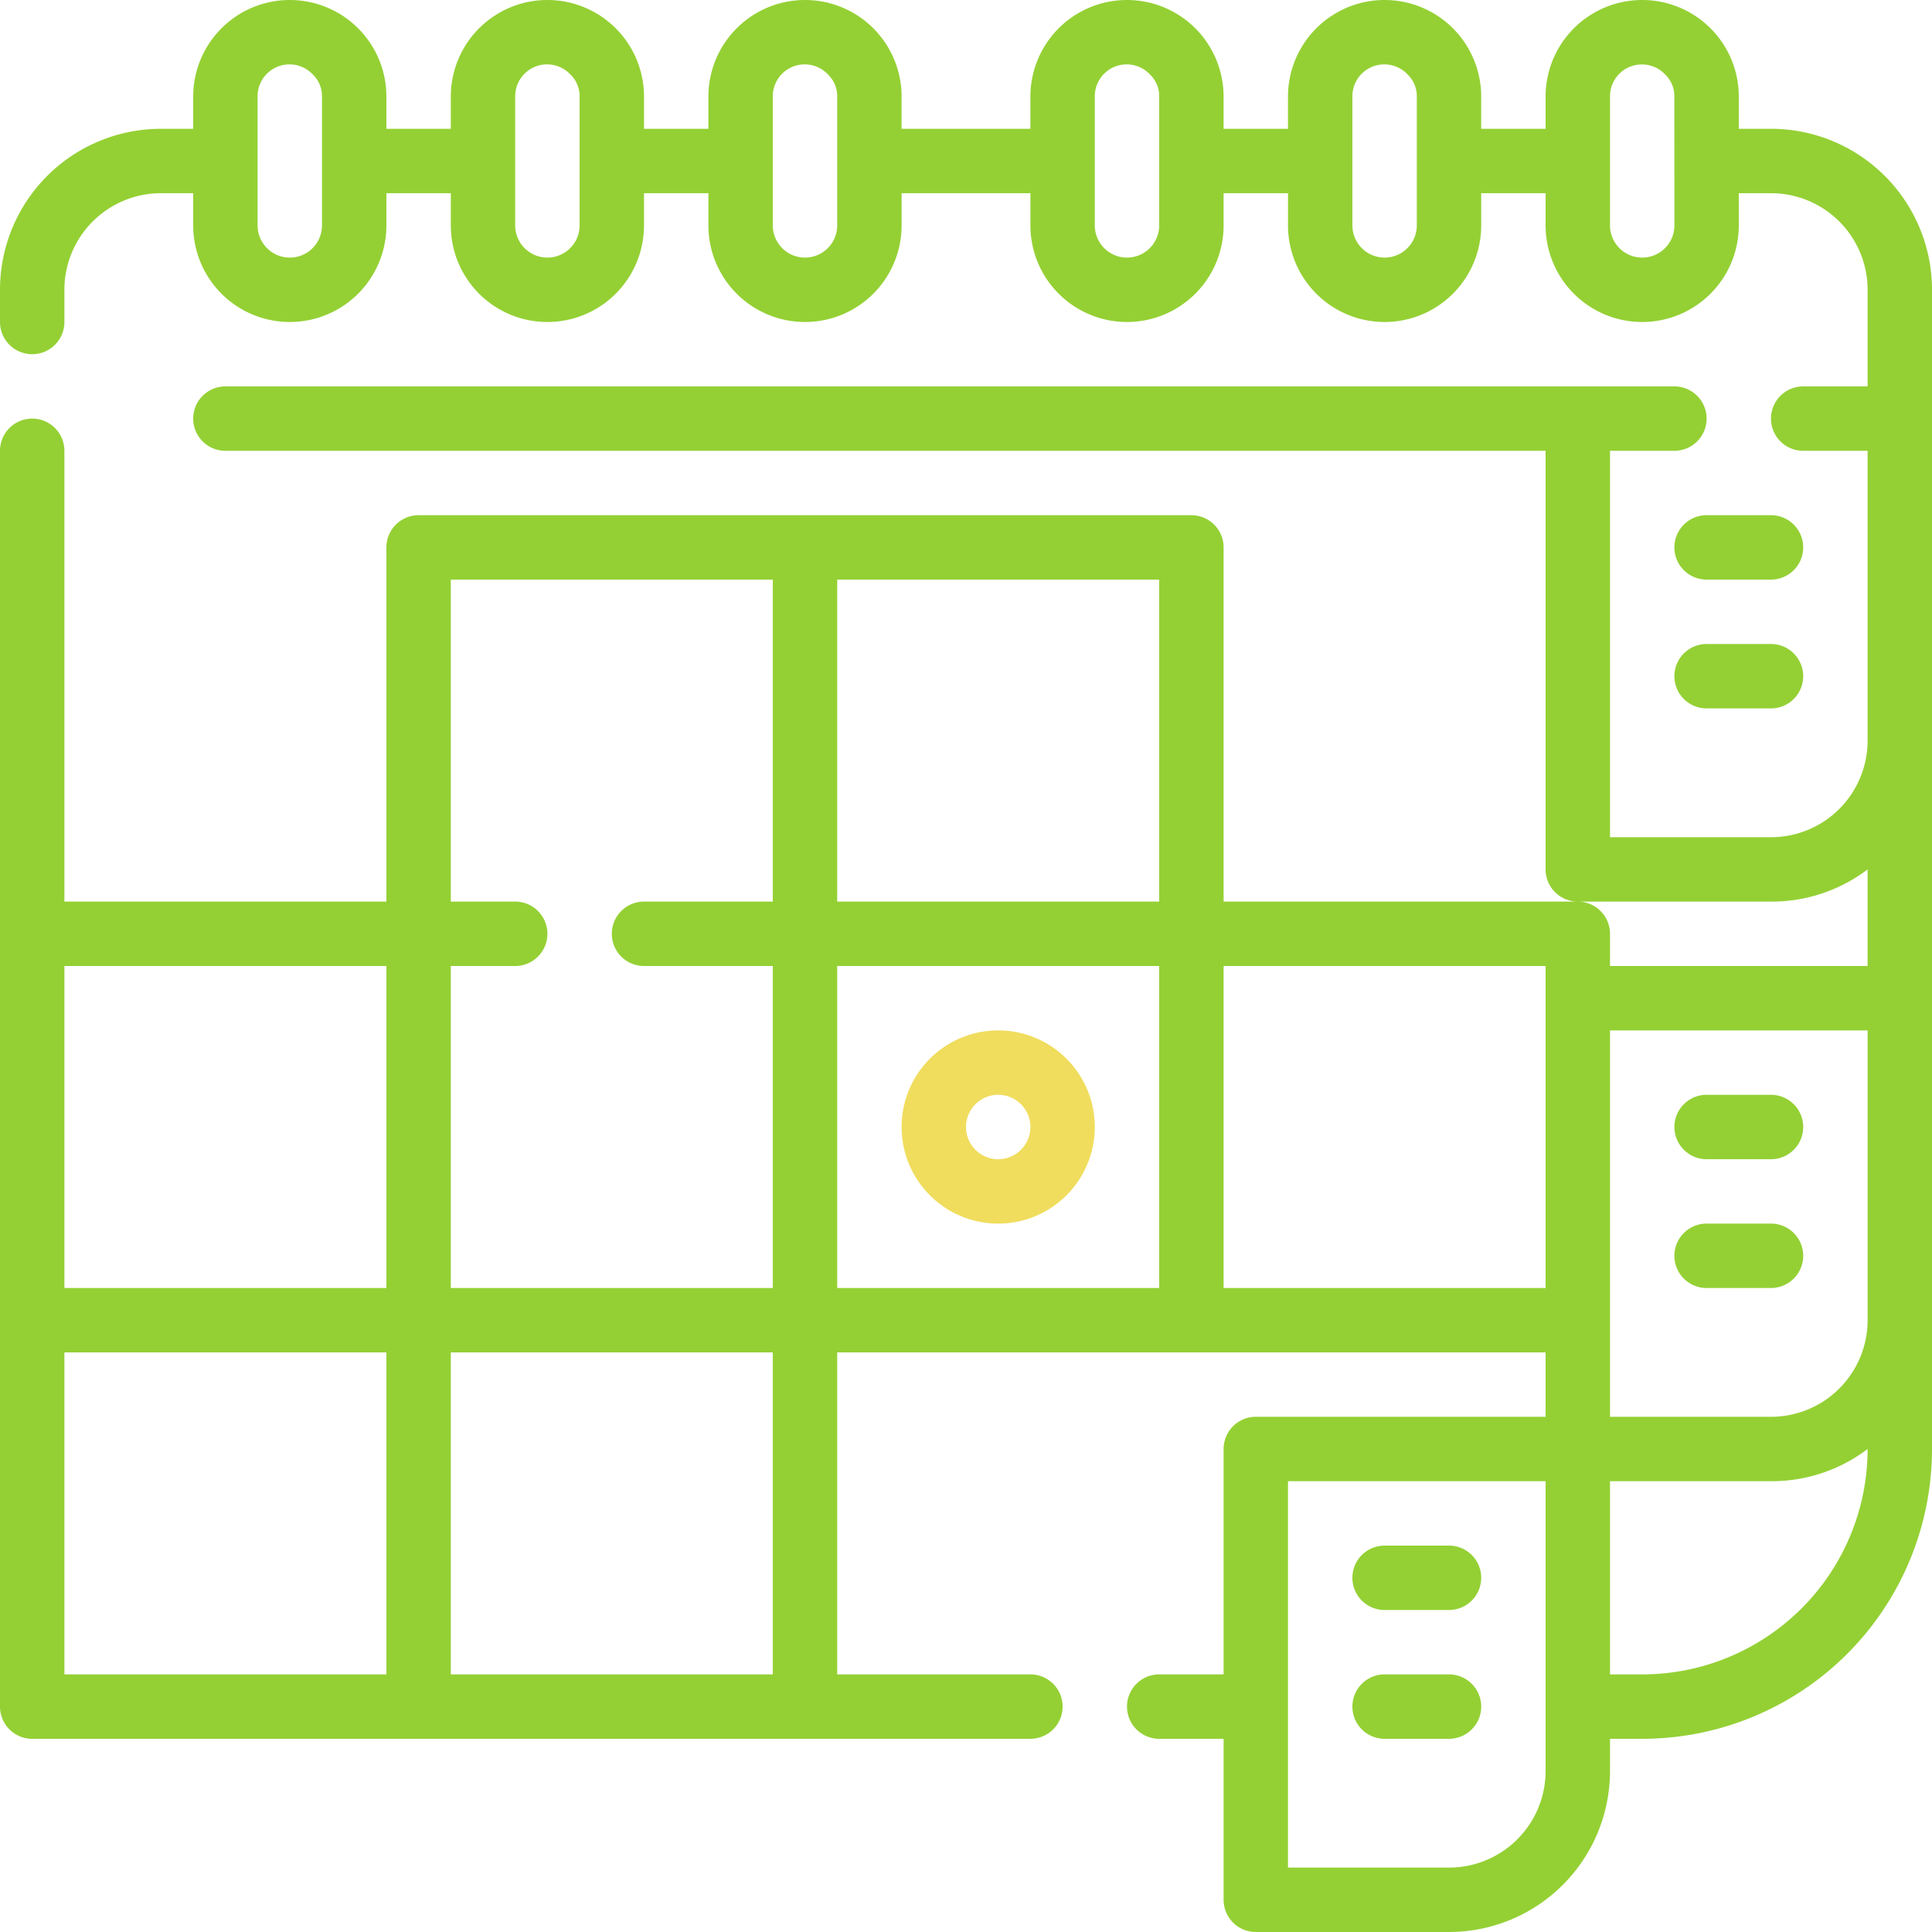 <svg id="carousel-schedule-cu" xmlns="http://www.w3.org/2000/svg" width="171.5" height="171.5" viewBox="0 0 171.5 171.5">
  <g id="Group_2640" data-name="Group 2640">
    <path id="Path_531" data-name="Path 531" d="M159.208,13.433H156.35V10.575a8.575,8.575,0,1,0-17.15,0v2.858h-5.717V10.575a8.575,8.575,0,1,0-17.15,0v2.858h-5.717V10.575a8.575,8.575,0,1,0-17.15,0v2.858H82.033V10.575a8.575,8.575,0,1,0-17.15,0v2.858H59.167V10.575a8.575,8.575,0,0,0-17.15,0v2.858H36.3V10.575a8.575,8.575,0,1,0-17.15,0v2.858H16.292A14.292,14.292,0,0,0,2,27.725v2.858a2.858,2.858,0,1,0,5.717,0V27.725a8.575,8.575,0,0,1,8.575-8.575H19.15v2.858a8.575,8.575,0,0,0,17.15,0V19.15h5.717v2.858a8.575,8.575,0,0,0,17.15,0V19.15h5.717v2.858a8.575,8.575,0,0,0,17.15,0V19.15H93.467v2.858a8.575,8.575,0,0,0,17.15,0V19.15h5.717v2.858a8.575,8.575,0,0,0,17.15,0V19.15H139.2v2.858a8.575,8.575,0,0,0,17.15,0V19.15h2.858a8.575,8.575,0,0,1,8.575,8.575V36.3h-5.717a2.858,2.858,0,1,0,0,5.717h5.717V67.742a8.575,8.575,0,0,1-8.575,8.575H144.917v-34.3h5.717a2.858,2.858,0,0,0,0-5.717H22.008a2.858,2.858,0,0,0,0,5.717H139.2V79.175a2.858,2.858,0,0,0,2.858,2.858h17.15a14.063,14.063,0,0,0,8.575-2.858V87.75H144.917V84.892a2.858,2.858,0,0,0-2.858-2.858H110.617V50.592a2.858,2.858,0,0,0-2.858-2.858h-68.6A2.858,2.858,0,0,0,36.3,50.592V82.033H7.717V42.017a2.858,2.858,0,1,0-5.717,0V153.492a2.858,2.858,0,0,0,2.858,2.858H93.467a2.858,2.858,0,1,0,0-5.717H76.317V122.05H139.2v5.717H113.475a2.858,2.858,0,0,0-2.858,2.858v20.008H104.9a2.858,2.858,0,1,0,0,5.717h5.717v14.292a2.858,2.858,0,0,0,2.858,2.858h17.15a14.292,14.292,0,0,0,14.292-14.292V156.35h2.858A25.725,25.725,0,0,0,173.5,130.625V27.725a14.292,14.292,0,0,0-14.292-14.292ZM30.583,22.008a2.858,2.858,0,1,1-5.717,0V10.575A2.831,2.831,0,0,1,29.754,8.6a2.658,2.658,0,0,1,.829,1.972Zm22.867,0a2.858,2.858,0,1,1-5.717,0V10.575A2.831,2.831,0,0,1,52.621,8.6a2.658,2.658,0,0,1,.829,1.972Zm22.867,0a2.858,2.858,0,1,1-5.717,0V10.575A2.831,2.831,0,0,1,75.488,8.6a2.658,2.658,0,0,1,.829,1.972Zm28.583,0a2.858,2.858,0,1,1-5.717,0V10.575A2.831,2.831,0,0,1,104.071,8.6a2.658,2.658,0,0,1,.829,1.972Zm22.867,0a2.858,2.858,0,1,1-5.717,0V10.575A2.831,2.831,0,0,1,126.938,8.6a2.658,2.658,0,0,1,.829,1.972Zm22.867,0a2.858,2.858,0,0,1-5.717,0V10.575A2.831,2.831,0,0,1,149.8,8.6a2.658,2.658,0,0,1,.829,1.972Zm17.15,71.458v25.725a8.575,8.575,0,0,1-8.575,8.575H144.917v-34.3ZM104.9,82.033H76.317V53.45H104.9ZM42.017,53.45H70.6V82.033H59.167a2.858,2.858,0,1,0,0,5.717H70.6v28.583H42.017V87.75h5.717a2.858,2.858,0,1,0,0-5.717H42.017ZM36.3,87.75v28.583H7.717V87.75ZM7.717,122.05H36.3v28.583H7.717Zm34.3,28.583V122.05H70.6v28.583Zm34.3-34.3V87.75H104.9v28.583Zm34.3,0V87.75H139.2v28.583ZM139.2,159.208a8.575,8.575,0,0,1-8.575,8.575H116.333v-34.3H139.2Zm8.575-8.575h-2.858v-17.15h14.292a14.063,14.063,0,0,0,8.575-2.858h0A20.008,20.008,0,0,1,147.775,150.633Z" transform="translate(-2 -2)" fill="#94d034"/>
    <path id="Path_534" data-name="Path 534" d="M38.575,34a8.575,8.575,0,1,0,8.575,8.575A8.575,8.575,0,0,0,38.575,34Zm0,11.433a2.858,2.858,0,1,1,2.858-2.858A2.858,2.858,0,0,1,38.575,45.433Z" transform="translate(50.033 57.467)" fill="#f0dd5d"/>
    <path id="Path_538" data-name="Path 538" d="M52.575,50H46.858a2.858,2.858,0,1,0,0,5.717h5.717a2.858,2.858,0,0,0,0-5.717Z" transform="translate(76.05 87.2)" fill="#94d034"/>
    <path id="Path_539" data-name="Path 539" d="M52.575,54H46.858a2.858,2.858,0,1,0,0,5.717h5.717a2.858,2.858,0,0,0,0-5.717Z" transform="translate(76.05 94.633)" fill="#94d034"/>
    <path id="Path_540" data-name="Path 540" d="M62.575,18H56.858a2.858,2.858,0,0,0,0,5.717h5.717a2.858,2.858,0,1,0,0-5.717Z" transform="translate(94.633 27.733)" fill="#94d034"/>
    <path id="Path_541" data-name="Path 541" d="M62.575,22H56.858a2.858,2.858,0,0,0,0,5.717h5.717a2.858,2.858,0,1,0,0-5.717Z" transform="translate(94.633 35.167)" fill="#94d034"/>
    <path id="Path_542" data-name="Path 542" d="M56.858,41.717h5.717a2.858,2.858,0,1,0,0-5.717H56.858a2.858,2.858,0,0,0,0,5.717Z" transform="translate(94.633 61.183)" fill="#94d034"/>
    <path id="Path_543" data-name="Path 543" d="M56.858,45.717h5.717a2.858,2.858,0,1,0,0-5.717H56.858a2.858,2.858,0,0,0,0,5.717Z" transform="translate(94.633 68.617)" fill="#94d034"/>
  </g>
</svg>
